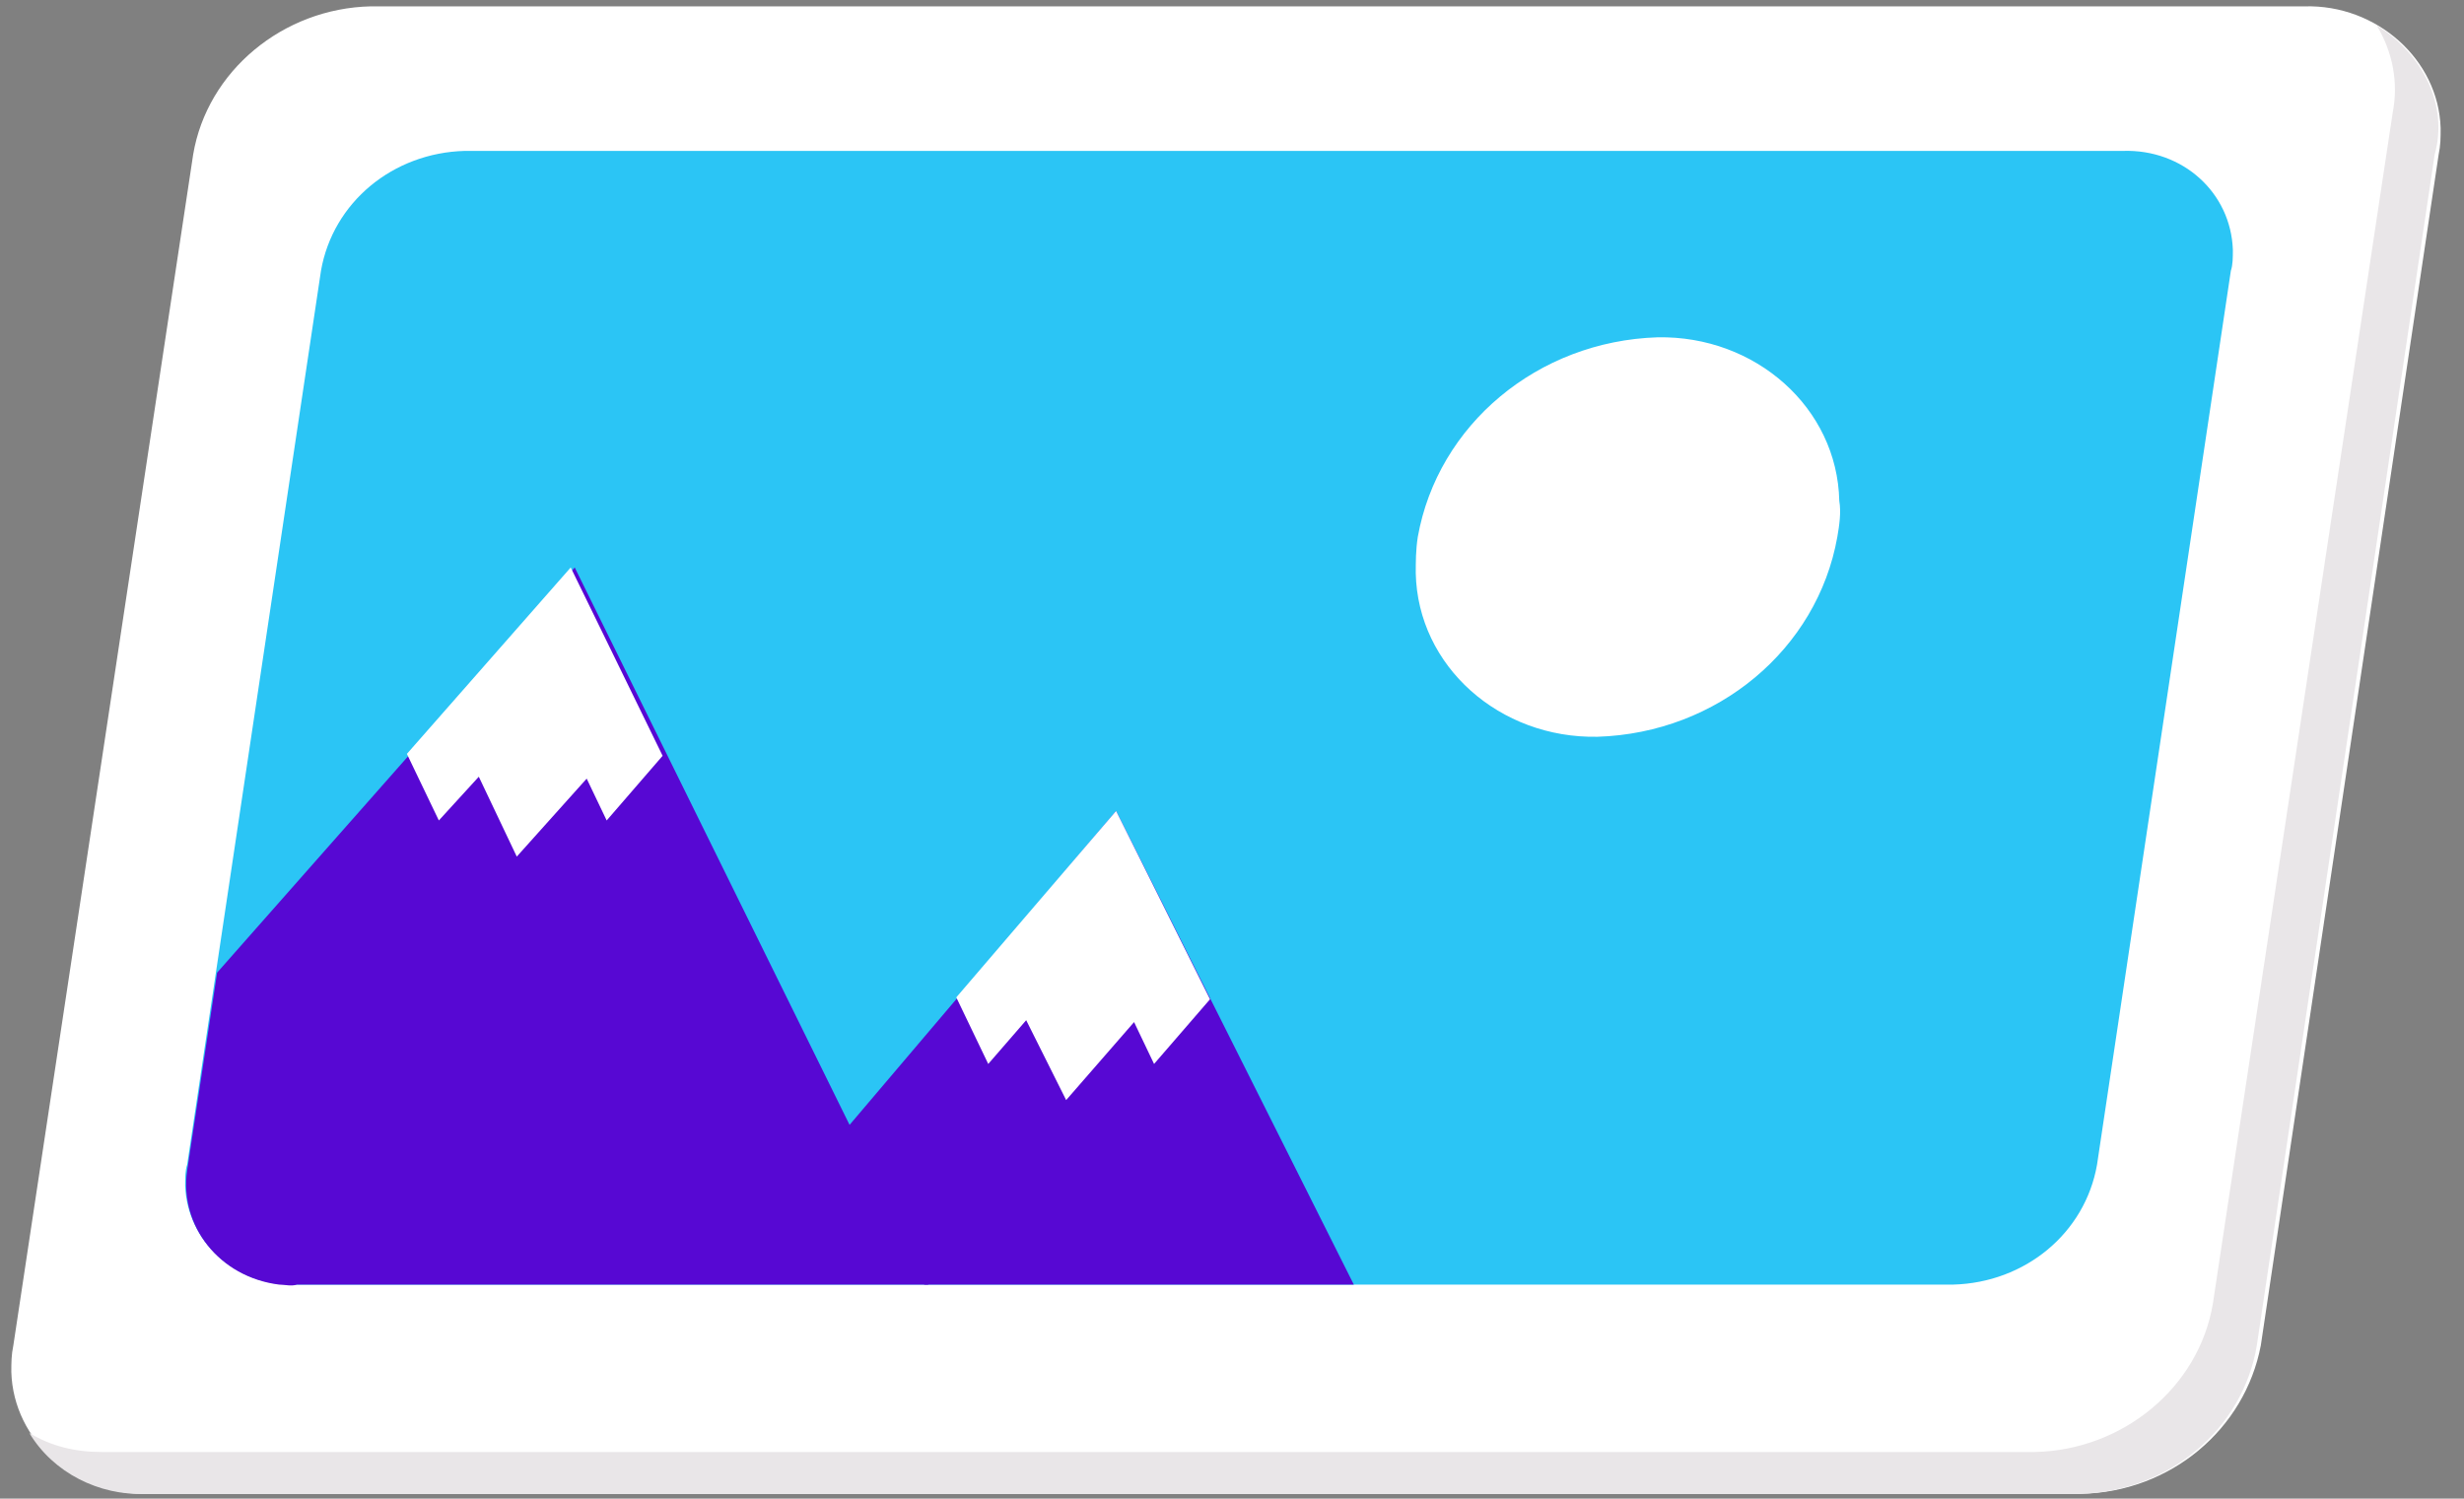 <svg width="97" height="59" viewBox="0 0 97 59" fill="none" xmlns="http://www.w3.org/2000/svg">
<rect x="0" y="0" width="97" height="59" fill="#808080" stroke="none"/>
<path d="M81.923 58.812H5.794C2.963 58.886 0.525 56.715 0.446 54.019C0.446 53.644 0.446 53.345 0.525 52.97L7.603 6.091C8.154 2.796 11.142 0.325 14.602 0.25H90.732C93.563 0.175 96.001 2.347 96.08 5.042C96.08 5.417 96.08 5.716 96.001 6.091L89.001 52.97C88.372 56.265 85.463 58.737 81.923 58.812Z" fill="white"/>
<path d="M93.563 0.999C94.192 2.047 94.428 3.245 94.192 4.443L87.114 51.323C86.563 54.618 83.575 57.089 80.114 57.164H3.985C2.963 57.164 2.019 56.939 1.154 56.415C2.098 57.988 3.907 58.886 5.716 58.812H81.845C85.384 58.737 88.294 56.265 88.844 52.97L95.844 6.091C96.394 4.144 95.372 2.122 93.563 0.999Z" fill="#E9E6E8"/>
<path d="M76.89 50.574H11.614C9.255 50.649 7.367 48.851 7.289 46.68C7.289 46.38 7.289 46.081 7.367 45.856L12.636 10.659C13.108 7.963 15.468 6.016 18.299 5.941H83.575C85.934 5.866 87.822 7.589 87.901 9.835C87.901 10.135 87.9 10.434 87.822 10.659L82.553 45.856C82.081 48.552 79.721 50.499 76.89 50.574Z" fill="#2BC5F5"/>
<path d="M8.547 38.292L7.367 46.081C7.053 48.252 8.625 50.274 10.985 50.574C11.221 50.574 11.457 50.649 11.693 50.574H36.545L22.625 22.341L8.547 38.292Z" fill="#5708D3"/>
<path d="M23.096 30.654L23.883 32.301L26.085 29.755L22.467 22.341L16.018 29.68L17.276 32.301L18.849 30.579L20.344 33.724L23.096 30.654Z" fill="white"/>
<path d="M33.32 44.433L43.938 31.927L53.296 50.574H36.388L33.32 44.433Z" fill="#5708D3"/>
<path d="M72.329 21.143C71.542 25.561 67.61 28.857 62.891 29.006C59.038 29.081 55.813 26.235 55.734 22.566C55.734 22.117 55.734 21.667 55.813 21.143C56.599 16.725 60.532 13.43 65.251 13.28C69.104 13.205 72.329 16.051 72.407 19.72C72.486 20.17 72.407 20.694 72.329 21.143Z" fill="white"/>
<path d="M44.645 40.239L45.432 41.887L47.634 39.341L43.937 31.927L37.646 39.266L38.904 41.887L40.398 40.165L41.971 43.31L44.645 40.239Z" fill="white"/>
</svg>
